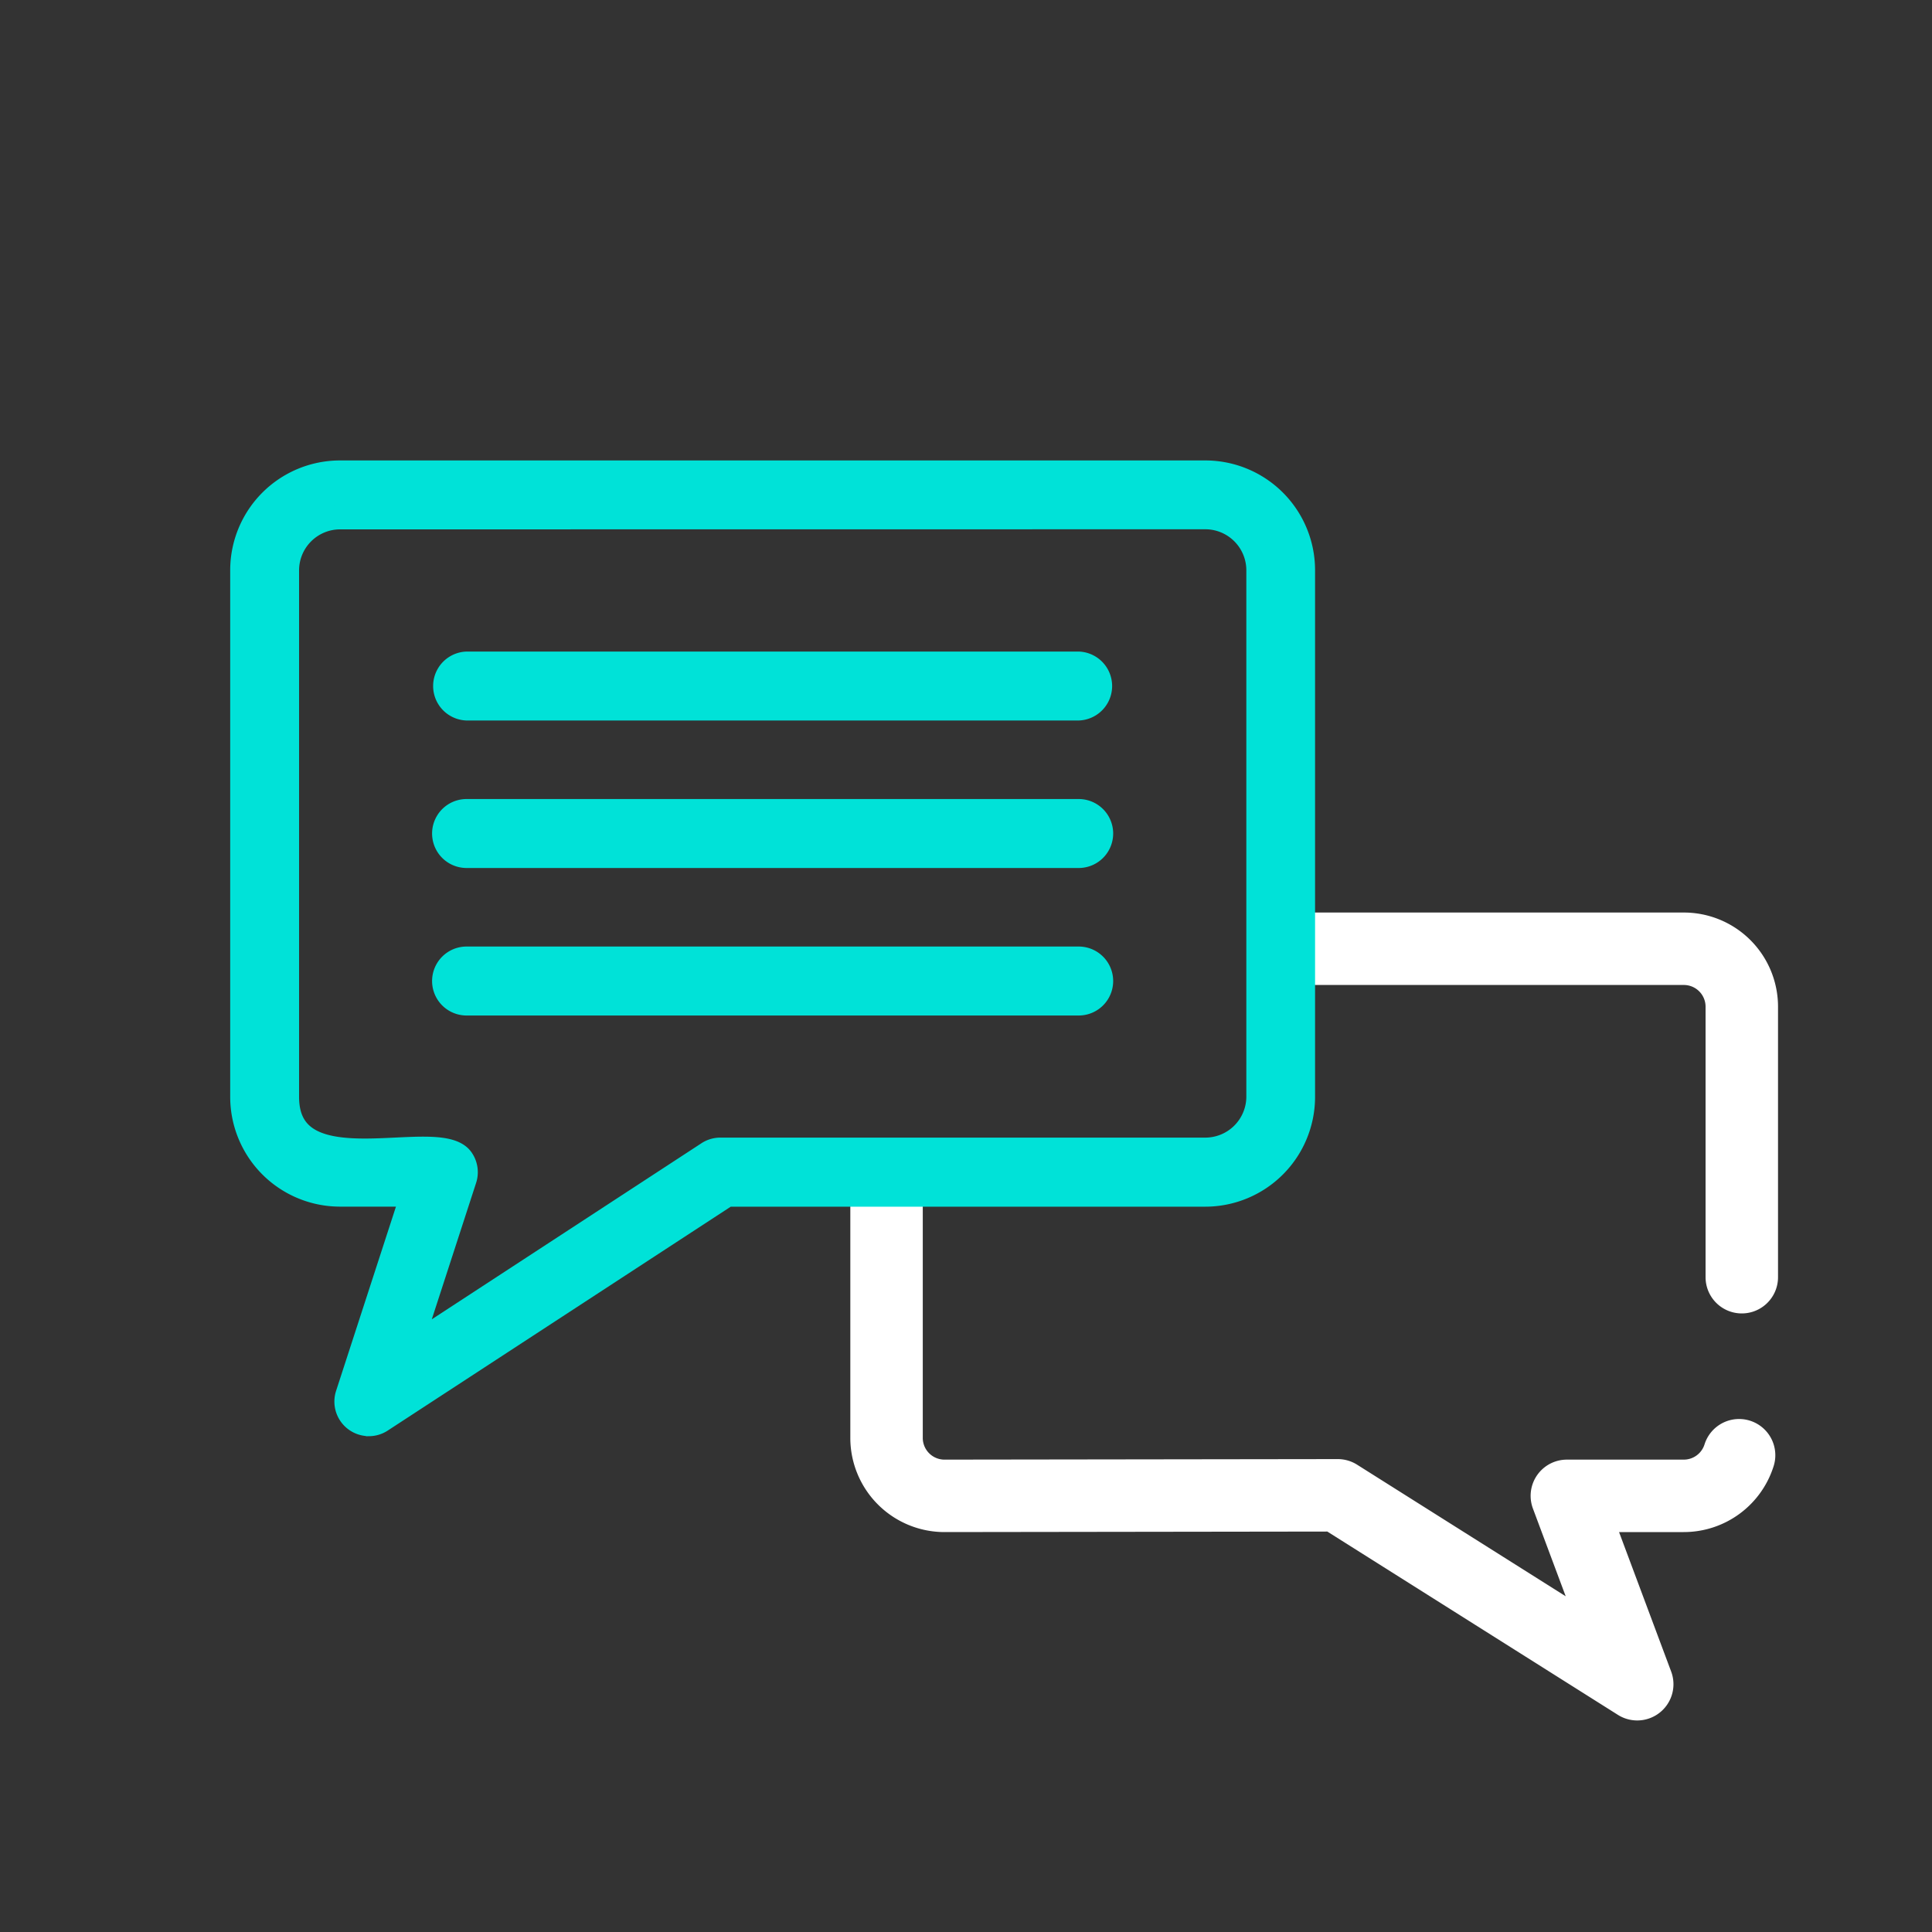 <svg xmlns="http://www.w3.org/2000/svg" width="40" height="40" viewBox="0 0 40 40"><rect x="0" y="0" width="40" height="40" fill="#333333" stroke="none"/><defs><style>.a{fill:#fff;opacity:0;}.b{fill:none;stroke:#fff;stroke-linecap:round;stroke-linejoin:round;stroke-width:1.5px;}.b,.c{fill-rule:evenodd;}.c{fill:#00e2d8;stroke:#00e2d8;stroke-miterlimit:10;stroke-width:0.5px;}</style></defs><g transform="translate(-211.422 -2443.057)"><rect class="a" width="40" height="40" transform="translate(211.422 2443.057)"/><path class="b" d="M247.484,2469.5l0-5.6a1.2,1.2,0,0,0-1.2-1.2l-8.263,0"/><path class="b" d="M229.777,2468v4.827a1.2,1.2,0,0,0,1.2,1.2l8.142-.011,6.2,3.911-1.457-3.9,2.417,0a1.2,1.2,0,0,0,1.149-.841"/><path class="c" d="M219.058,2472.541a.466.466,0,0,1-.441-.607l1.347-4.145h-1.505a2.024,2.024,0,0,1-2.021-2.022v-10.906a2.024,2.024,0,0,1,2.021-2.021h17.918a2.023,2.023,0,0,1,2.022,2.021v10.907a2.024,2.024,0,0,1-2.022,2.022h-9.9l-7.164,4.676a.465.465,0,0,1-.253.076Zm-.6-18.774a1.1,1.1,0,0,0-1.094,1.094v10.907c0,1.917,3.127.618,3.612,1.285a.465.465,0,0,1,.066.416l-1.137,3.5,6.178-4.034a.462.462,0,0,1,.253-.075h10.04a1.1,1.1,0,0,0,1.1-1.094v-10.907a1.1,1.1,0,0,0-1.1-1.094Z"/><path class="c" d="M233.755,2457.724H221.082a.464.464,0,0,1,0-.927h12.673A.464.464,0,0,1,233.755,2457.724Z"/><path class="c" d="M233.755,2460.778H221.082a.464.464,0,0,1,0-.928h12.673A.464.464,0,0,1,233.755,2460.778Z"/><path class="c" d="M233.755,2463.832H221.082a.464.464,0,0,1,0-.928h12.673A.464.464,0,0,1,233.755,2463.832Z"/></g></svg>